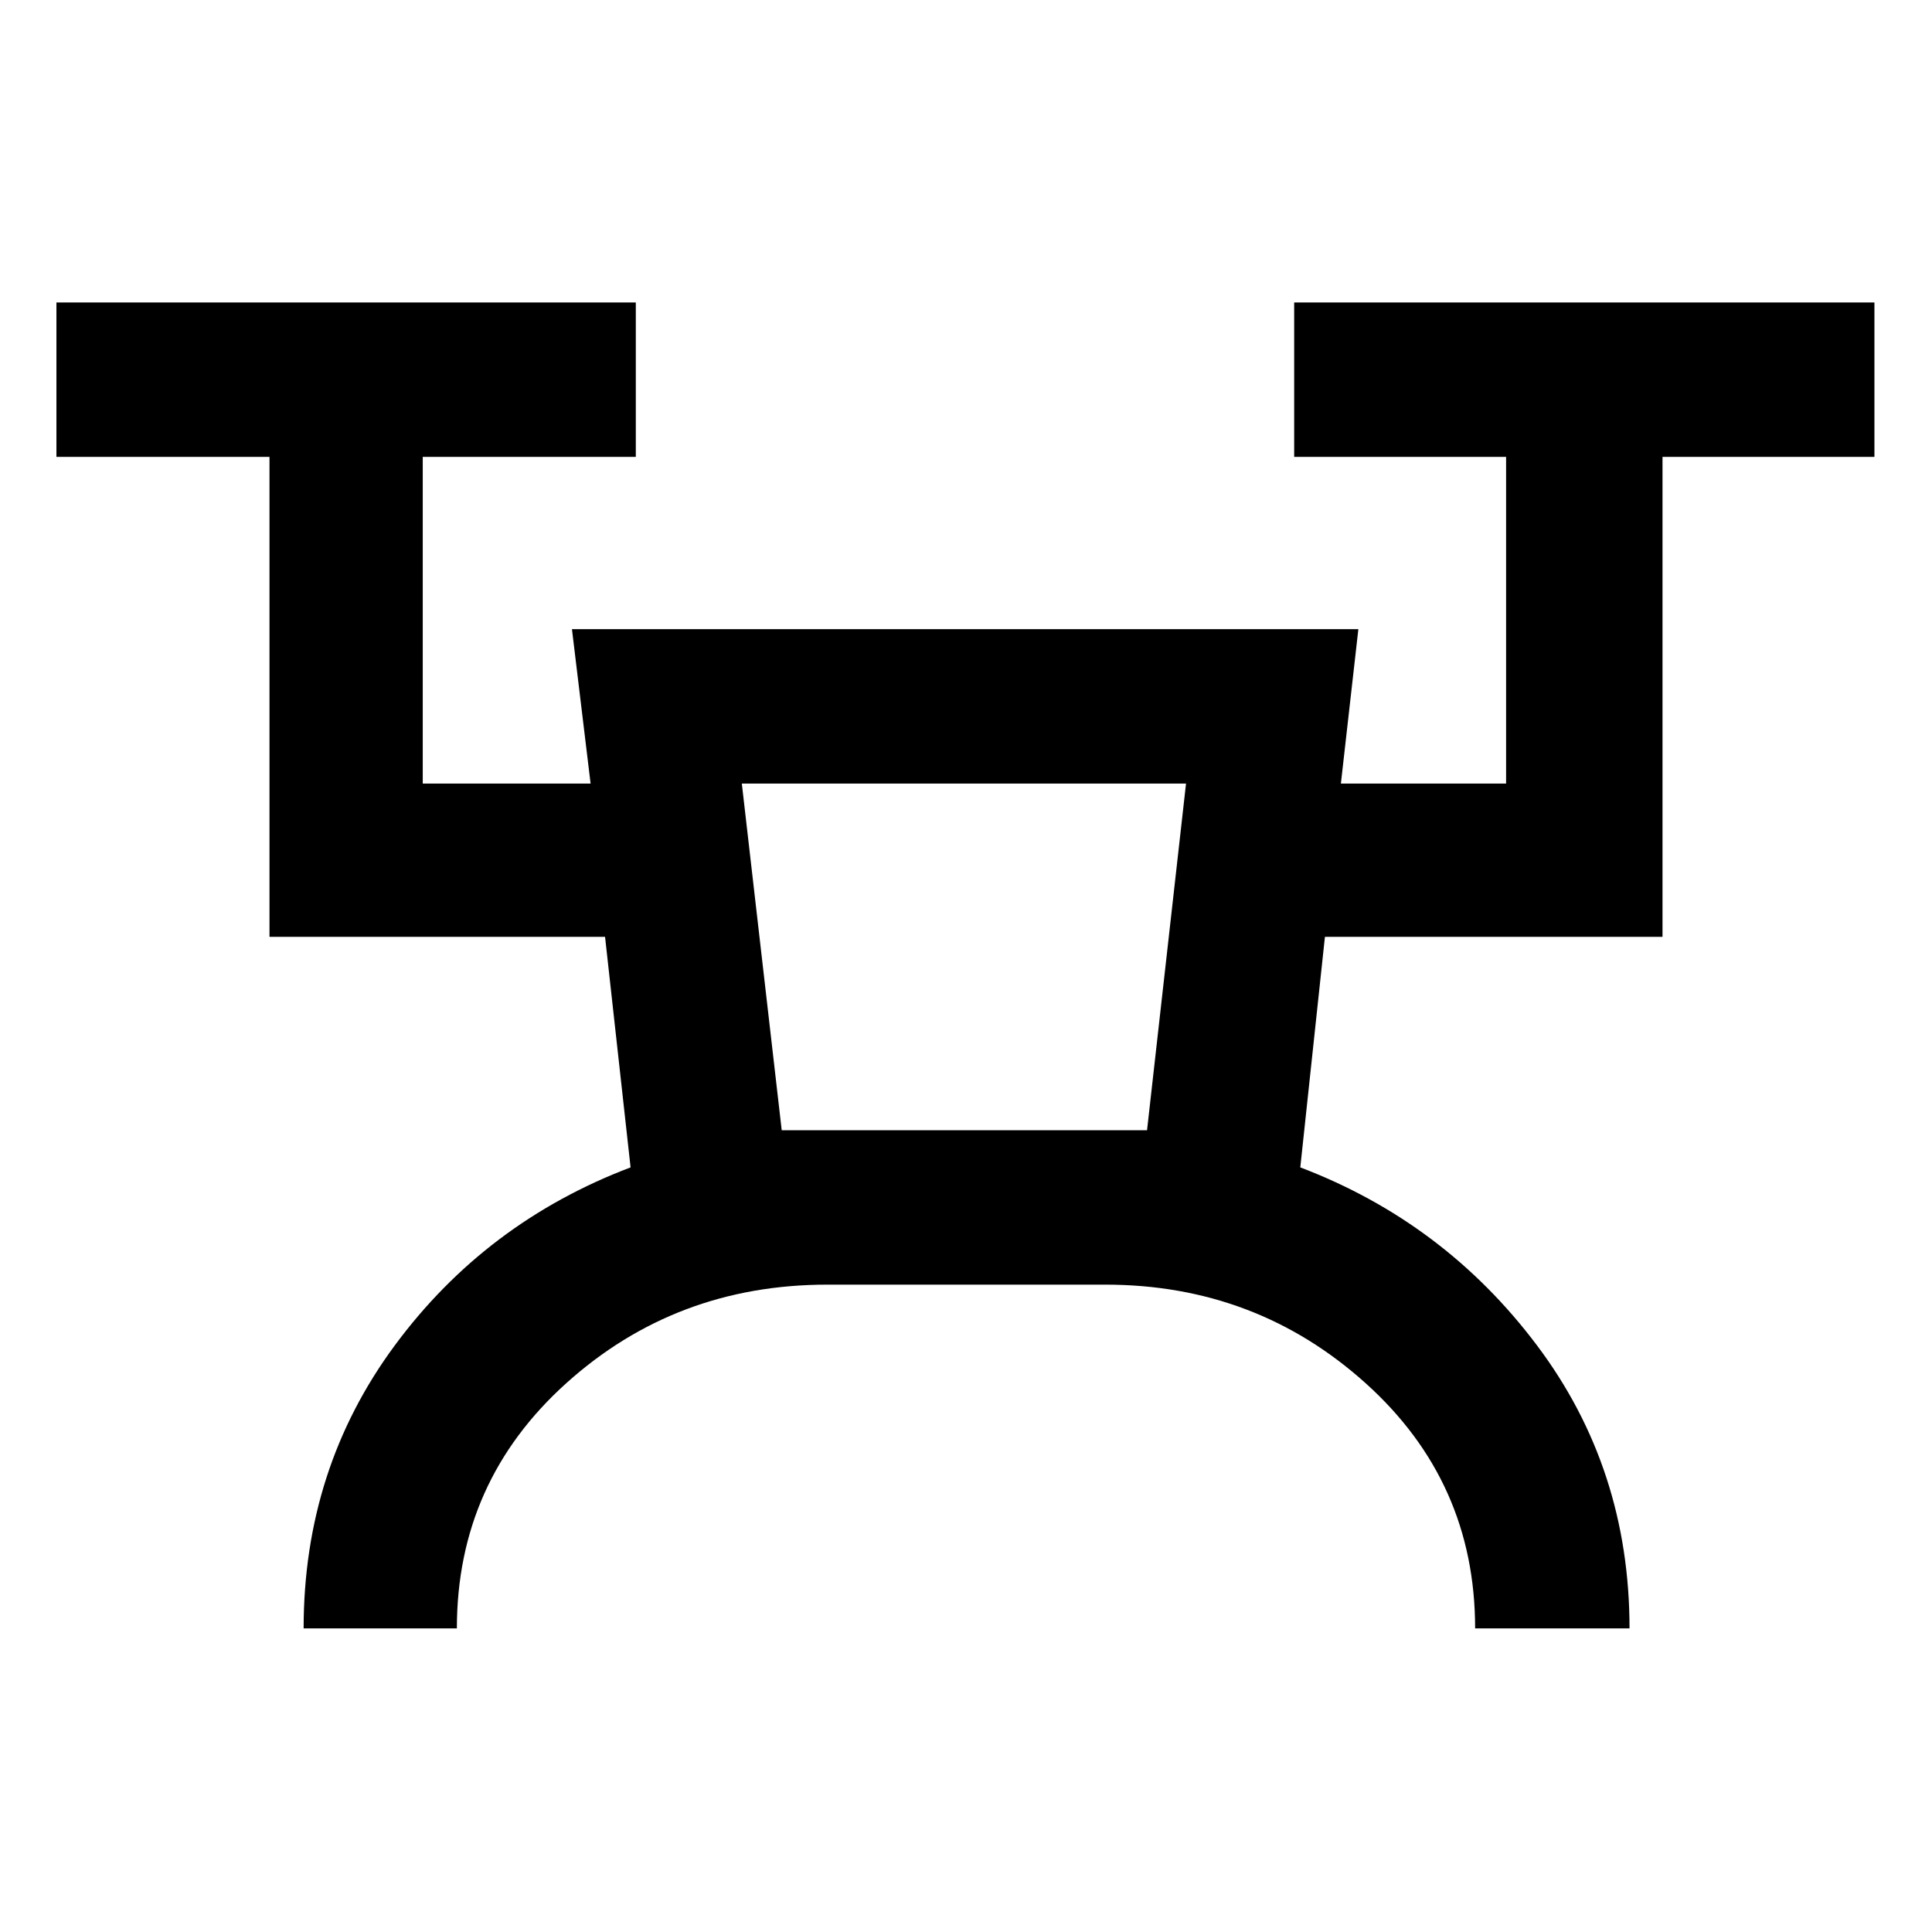 <svg xmlns="http://www.w3.org/2000/svg" height="48" viewBox="0 -960 960 960" width="48"><path d="M150.87-150.87q0-79.27 45.24-140.52 45.23-61.24 117.22-88.54L300.65-494.5H133.91v-238.48H28.04v-76.72h287.89v76.72H210.06v162.33h83.4l-9.26-76.72h390.76l-8.68 76.72h82.09v-162.33h-105.3v-76.72h288.32v76.72h-105.3v238.48H658.35l-12.24 114.57q71.6 27.25 117.59 88.42 46 61.18 46 140.64h-76.72q0-72.87-54.43-121.84-54.43-48.96-129.29-48.96H411.11q-75.35 0-129.72 48.96-54.37 48.97-54.37 121.84h-76.15Zm237.56-247.52h181.53l19.37-172.26H368.61l19.82 172.26Zm.05 0h181.48-181.48Z"/></svg>